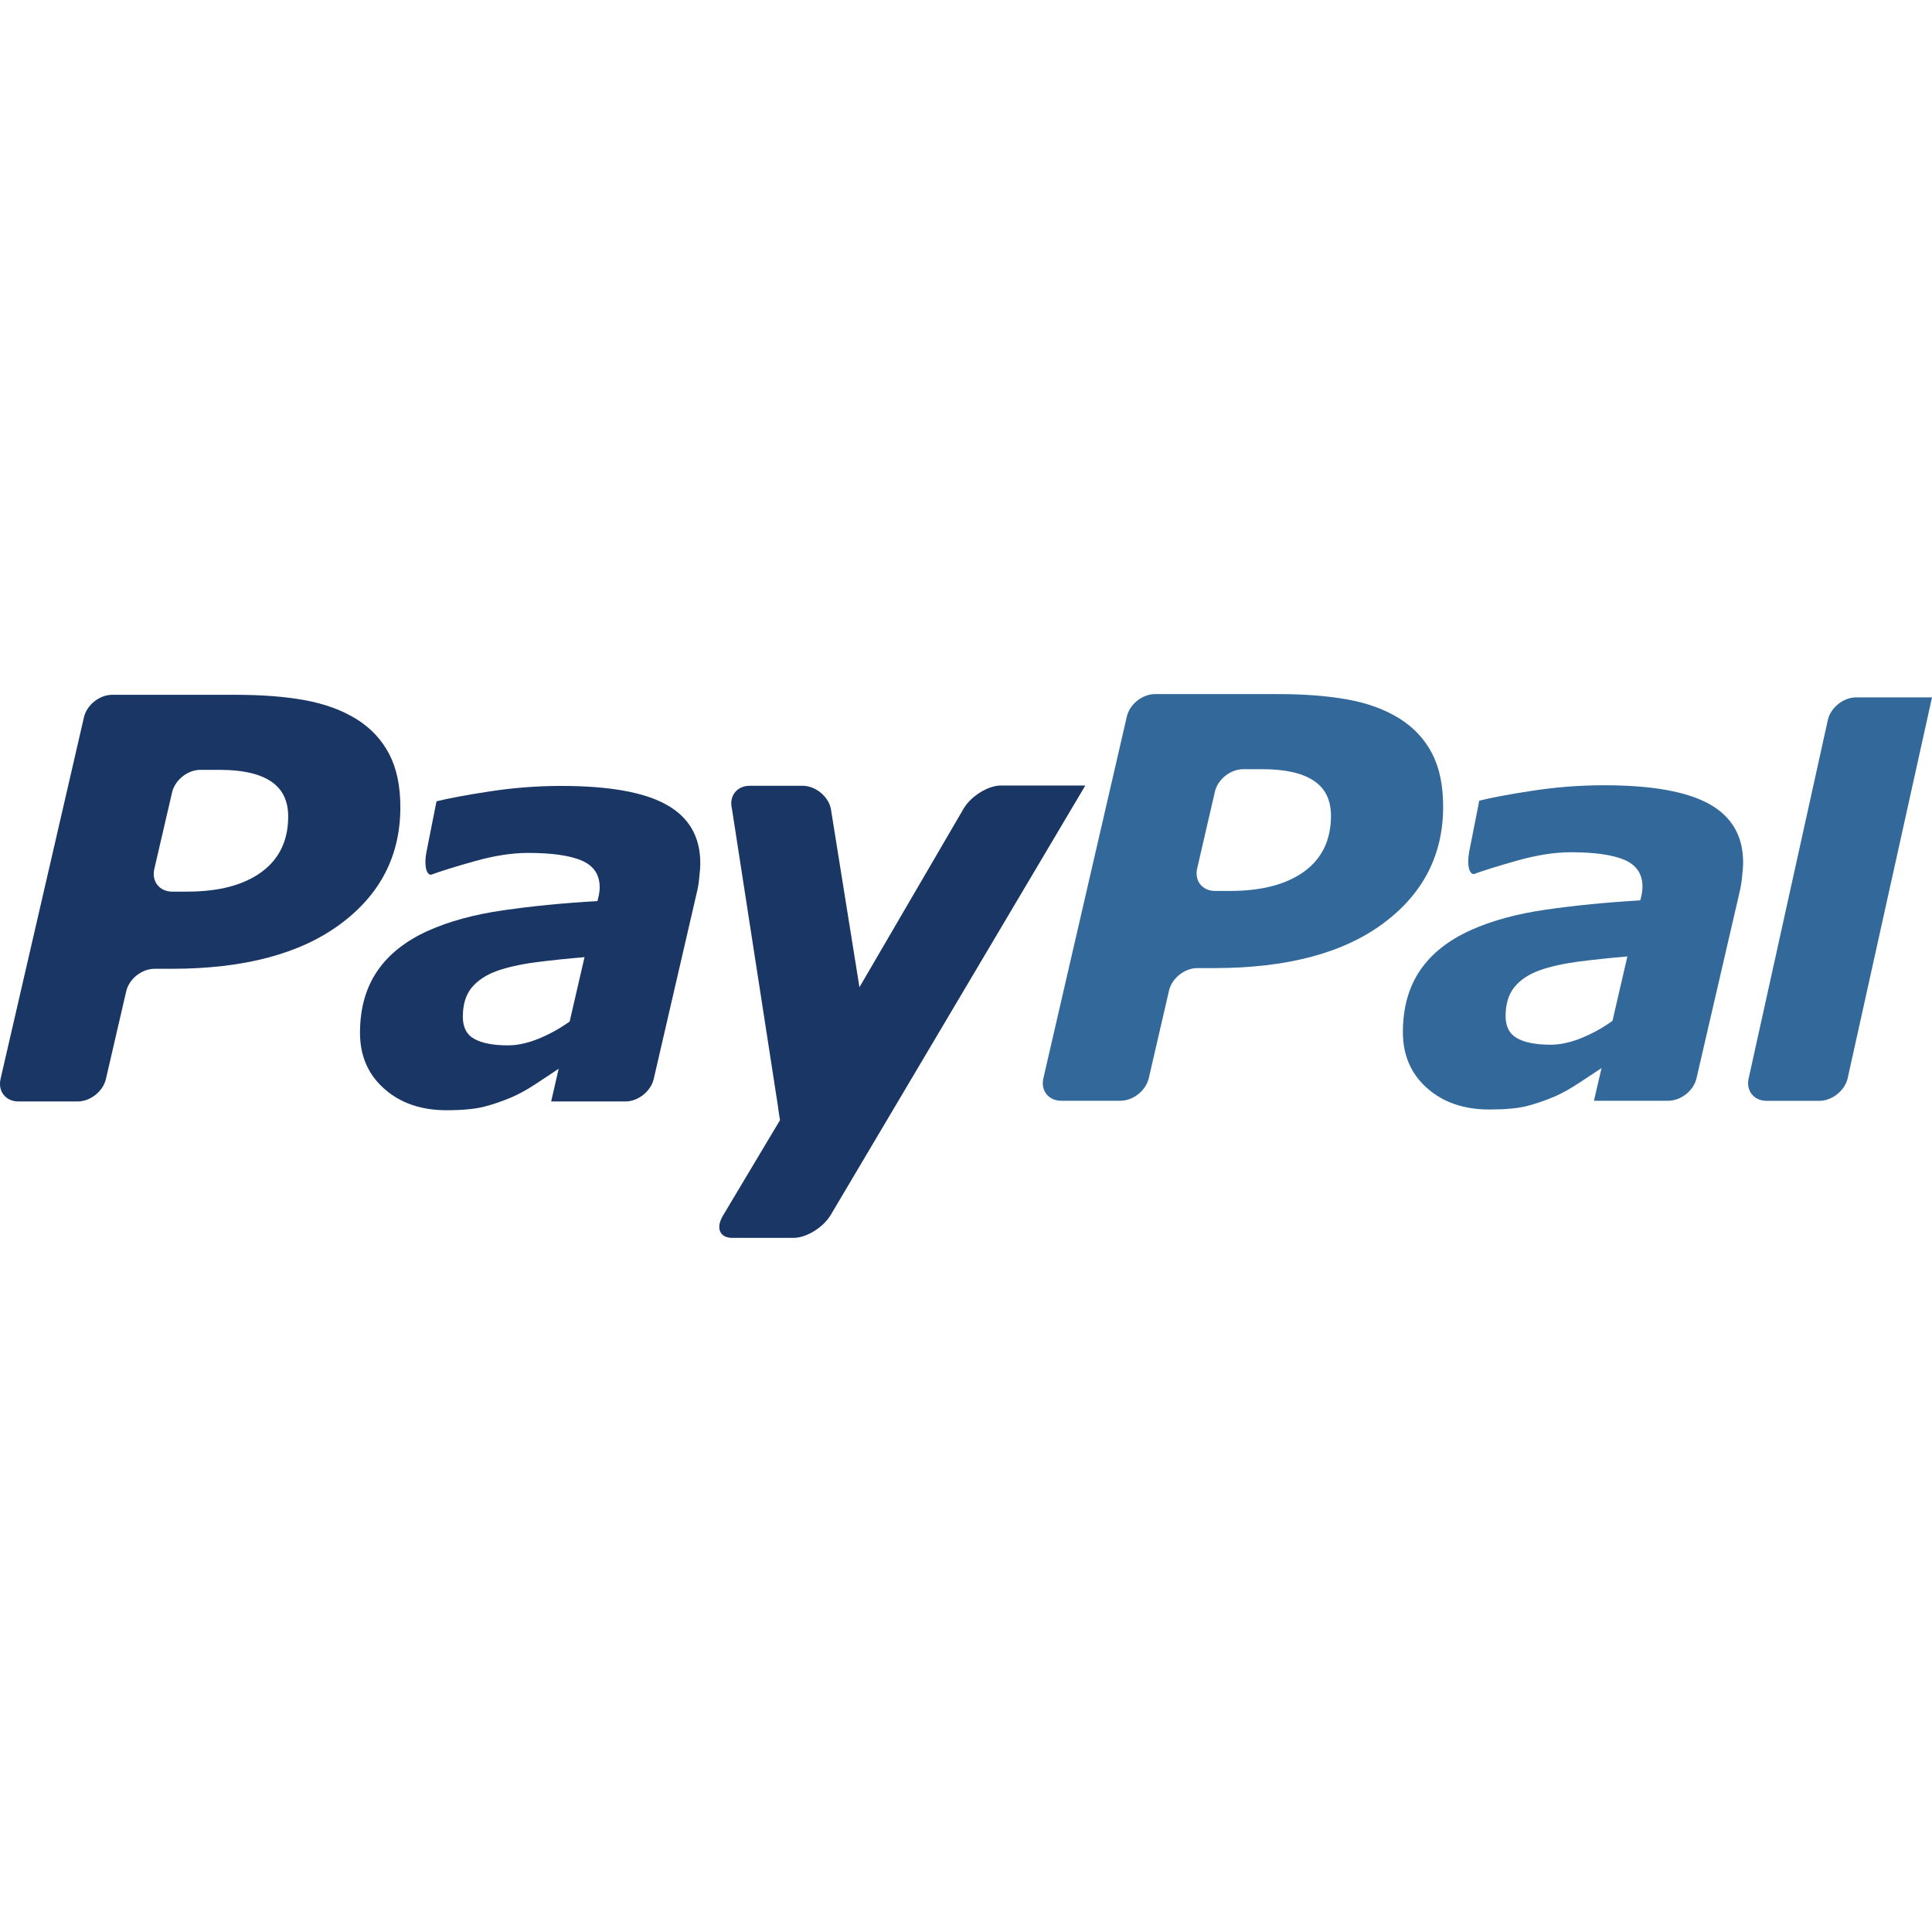 <?xml version="1.0" encoding="UTF-8" standalone="no"?>
<!--
PayPal Logo PDF to SVG conversion by Ryan Olbe (http://www.rolbe.com)
Original PDF can be found here:
https://www.paypal-marketing.com/paypal/html/partner/portal/pdf/PP_IntegrationRequirementsForPartnersUS_090722.pdf

Other Resources:
Design mistakes 101: What happened to Paypal's logo?
http://www.cheb.com.au/design-mistakes-101-paypal-redesign-what-happened/

Review: PayPal Redesign
http://www.webdesignerwall.com/general/review-paypal-redesign/

File:PayPal logo.svg
http://en.wikipedia.org/wiki/File:PayPal_logo.svg

PayPal Vector Logo Download
http://sharealogo.com/internet/paypal-vector-logo-download/
-->

<svg
   xmlns:dc="http://purl.org/dc/elements/1.1/"
   xmlns:cc="http://creativecommons.org/ns#"
   xmlns:rdf="http://www.w3.org/1999/02/22-rdf-syntax-ns#"
   xmlns:svg="http://www.w3.org/2000/svg"
   xmlns="http://www.w3.org/2000/svg"
   xmlns:sodipodi="http://sodipodi.sourceforge.net/DTD/sodipodi-0.dtd"
   xmlns:inkscape="http://www.inkscape.org/namespaces/inkscape"
   version="1.1"
   id="svg2"
   inkscape:version="0.48.3.1 r9886"
   width="193.7"
   height="193.7"
   sodipodi:docname="logo_paypal.svg"
   inkscape:export-filename="/home/erik/projekt/Biljetter/res/drawable-hdpi/donate_paypal.png"
   inkscape:export-xdpi="50.18"
   inkscape:export-ydpi="50.18">
  <defs
     id="defs22" />
  <sodipodi:namedview
     pagecolor="#ffffff"
     bordercolor="#666666"
     borderopacity="1"
     objecttolerance="10"
     gridtolerance="10"
     guidetolerance="10"
     inkscape:pageopacity="0"
     inkscape:pageshadow="2"
     inkscape:window-width="1920"
     inkscape:window-height="1056"
     id="namedview20"
     showgrid="false"
     fit-margin-top="0"
     fit-margin-left="0"
     fit-margin-right="0"
     fit-margin-bottom="0"
     inkscape:zoom="0.63429569"
     inkscape:cx="473.32937"
     inkscape:cy="-81.700743"
     inkscape:window-x="0"
     inkscape:window-y="24"
     inkscape:window-maximized="1"
     inkscape:current-layer="svg2" />
  <!-- P -->
  <!-- #1B3664 -->
  <!-- a -->
  <!-- #1B3664 -->
  <!-- y -->
  <!-- #1B3664 -->
  <!-- P -->
  <!-- #336697 -->
  <!-- a -->
  <!-- #336697 -->
  <!-- l -->
  <!-- #336697 -->
  <g
     id="g3001"
     transform="translate(-0.002,-69.591)">
    <path
       style="fill:#1a3665"
       inkscape:connector-curvature="0"
       id="path4"
       d="m 26.215,157.025 c -1.784,1.303 -4.267,1.96 -7.472,1.96 h -1.471 c -1.276,0 -2.08,-1.019 -1.801,-2.26 l 1.785,-7.697 c 0.29,-1.24 1.563,-2.253 2.832,-2.253 h 1.944 c 2.267,0 3.983,0.385 5.136,1.155 1.151,0.762 1.728,1.935 1.728,3.525 0,2.408 -0.898,4.267 -2.681,5.57 m 12.799,-11.851 c -0.748,-1.427 -1.839,-2.592 -3.262,-3.481 -1.456,-0.902 -3.167,-1.528 -5.147,-1.896 -1.987,-0.363 -4.31,-0.546 -6.981,-0.546 h -12.367 c -1.277,0 -2.548,1.007 -2.838,2.252 l -8.361,36.259 c -0.287,1.245 0.519,2.26 1.793,2.26 h 5.938 c 1.273,0 2.549,-1.015 2.833,-2.258 l 2.035,-8.79 c 0.287,-1.236 1.559,-2.253 2.834,-2.253 h 1.695 c 7.239,0 12.872,-1.482 16.906,-4.457 4.032,-2.972 6.049,-6.884 6.049,-11.738 0,-2.135 -0.373,-3.917 -1.127,-5.352" />
    <path
       style="fill:#1a3665"
       inkscape:connector-curvature="0"
       id="path6"
       d="m 57.115,172.008 c -0.968,0.694 -2,1.266 -3.096,1.715 -1.102,0.449 -2.125,0.675 -3.095,0.675 -1.466,0 -2.591,-0.218 -3.367,-0.646 -0.77,-0.424 -1.151,-1.166 -1.151,-2.224 0,-1.194 0.282,-2.167 0.865,-2.892 0.584,-0.721 1.431,-1.289 2.531,-1.694 1.077,-0.377 2.374,-0.673 3.898,-0.873 1.528,-0.198 3.166,-0.371 4.906,-0.517 l -1.491,6.456 m -1.854,8.014 h 7.447 c 1.271,0 2.548,-1.015 2.836,-2.258 l 4.314,-18.668 c 0.112,-0.442 0.202,-0.951 0.252,-1.54 0.066,-0.582 0.103,-1.056 0.103,-1.416 0,-2.653 -1.129,-4.603 -3.378,-5.863 -2.247,-1.264 -5.774,-1.89 -10.579,-1.89 -2.385,0 -4.776,0.183 -7.171,0.552 -2.41,0.369 -4.183,0.702 -5.32,0.994 l -1.009,5.089 c -0.245,1.246 -0.039,2.271 0.461,2.271 0.975,-0.358 2.435,-0.817 4.387,-1.363 1.957,-0.55 3.738,-0.827 5.351,-0.827 2.382,0 4.166,0.257 5.371,0.767 1.198,0.517 1.8,1.408 1.8,2.679 0,0.304 -0.042,0.584 -0.089,0.833 -0.068,0.256 -0.113,0.435 -0.132,0.548 -3.394,0.198 -6.545,0.506 -9.467,0.929 -2.91,0.419 -5.416,1.109 -7.527,2.054 -2.245,1.013 -3.942,2.357 -5.091,4.047 -1.149,1.692 -1.724,3.749 -1.724,6.178 0,2.306 0.811,4.179 2.43,5.608 1.61,1.433 3.693,2.155 6.238,2.155 1.582,0 2.822,-0.119 3.717,-0.339 0.892,-0.227 1.848,-0.546 2.861,-0.978 0.748,-0.328 1.565,-0.783 2.442,-1.363 0.868,-0.576 1.621,-1.066 2.231,-1.48 l -0.754,3.281" />
    <path
       style="fill:#1a3665"
       inkscape:connector-curvature="0"
       id="path8"
       d="m 100.361,148.344 c -1.267,0 -2.947,1.02 -3.713,2.258 l -10.479,17.966 -2.873,-17.937 c -0.286,-1.245 -1.563,-2.26 -2.837,-2.26 h -5.289 c -1.275,0 -2.086,1.015 -1.792,2.26 l 4.582,29.624 c 0.083,0.642 0.167,1.186 0.246,1.637 l -5.705,9.55 c -0.764,1.241 -0.356,2.258 0.922,2.258 h 6.134 c 1.276,0 2.94,-1.017 3.707,-2.258 l 25.551,-43.098 h -8.454" />
    <path
       style="fill:#32689a"
       inkscape:connector-curvature="0"
       id="path10"
       d="m 130.768,156.963 c -1.786,1.299 -4.268,1.954 -7.476,1.954 h -1.469 c -1.277,0 -2.082,-1.017 -1.794,-2.258 l 1.778,-7.697 c 0.286,-1.236 1.56,-2.252 2.833,-2.252 h 1.939 c 2.271,0 3.983,0.384 5.138,1.154 1.154,0.76 1.727,1.935 1.727,3.517 0,2.416 -0.891,4.275 -2.676,5.582 m 12.798,-11.855 c -0.744,-1.427 -1.842,-2.594 -3.265,-3.485 -1.452,-0.902 -3.164,-1.526 -5.145,-1.892 -1.983,-0.362 -4.308,-0.55 -6.98,-0.55 h -12.369 c -1.279,0 -2.549,1.011 -2.831,2.256 l -8.366,36.259 c -0.29,1.243 0.52,2.256 1.788,2.256 h 5.939 c 1.275,0 2.546,-1.013 2.838,-2.256 l 2.031,-8.788 c 0.284,-1.236 1.563,-2.257 2.83,-2.257 h 1.703 c 7.239,0 12.871,-1.48 16.908,-4.454 4.028,-2.977 6.043,-6.887 6.043,-11.737 0,-2.139 -0.373,-3.917 -1.124,-5.352" />
    <path
       style="fill:#32689a"
       inkscape:connector-curvature="0"
       id="path12"
       d="m 161.667,171.94 c -0.961,0.696 -2.001,1.266 -3.097,1.715 -1.096,0.449 -2.127,0.677 -3.089,0.677 -1.475,0 -2.601,-0.214 -3.372,-0.648 -0.768,-0.422 -1.157,-1.163 -1.157,-2.219 0,-1.197 0.286,-2.166 0.876,-2.897 0.576,-0.723 1.428,-1.287 2.521,-1.69 1.078,-0.383 2.374,-0.671 3.9,-0.877 1.529,-0.196 3.165,-0.367 4.914,-0.517 l -1.496,6.456 m -1.859,8.012 h 7.449 c 1.272,0 2.551,-1.013 2.835,-2.256 l 4.319,-18.668 c 0.107,-0.44 0.194,-0.949 0.251,-1.54 0.064,-0.584 0.104,-1.058 0.104,-1.416 0,-2.653 -1.131,-4.605 -3.378,-5.861 -2.255,-1.262 -5.769,-1.89 -10.574,-1.89 -2.392,0 -4.783,0.182 -7.177,0.55 -2.405,0.371 -4.176,0.702 -5.325,0.994 l -1.005,5.091 c -0.245,1.248 -0.039,2.271 0.459,2.271 0.972,-0.36 2.436,-0.813 4.386,-1.365 1.961,-0.549 3.743,-0.825 5.352,-0.825 2.384,0 4.173,0.257 5.37,0.766 1.195,0.518 1.8,1.408 1.8,2.676 0,0.304 -0.04,0.588 -0.089,0.84 -0.065,0.247 -0.11,0.432 -0.131,0.543 -3.392,0.2 -6.549,0.509 -9.471,0.931 -2.904,0.419 -5.413,1.105 -7.522,2.054 -2.245,1.011 -3.944,2.353 -5.09,4.045 -1.142,1.693 -1.717,3.749 -1.717,6.18 0,2.302 0.806,4.177 2.419,5.608 1.612,1.435 3.697,2.149 6.242,2.149 1.583,0 2.821,-0.113 3.717,-0.333 0.89,-0.225 1.851,-0.552 2.863,-0.976 0.746,-0.331 1.564,-0.788 2.437,-1.365 0.869,-0.572 1.622,-1.07 2.24,-1.479 l -0.764,3.276" />
    <path
       style="fill:#32689a"
       inkscape:connector-curvature="0"
       id="path14"
       d="m 193.704,139.508 -8.458,38.194 c -0.286,1.24 -1.569,2.257 -2.838,2.257 h -5.293 c -1.27,0 -2.082,-1.017 -1.792,-2.257 l 7.94,-35.941 c 0.286,-1.24 1.565,-2.253 2.836,-2.253 h 7.605" />
  </g>
  <!-- T -->
  <!-- #1B3664 -->
  <!-- M -->
  <!-- #1B3664 -->
</svg>
